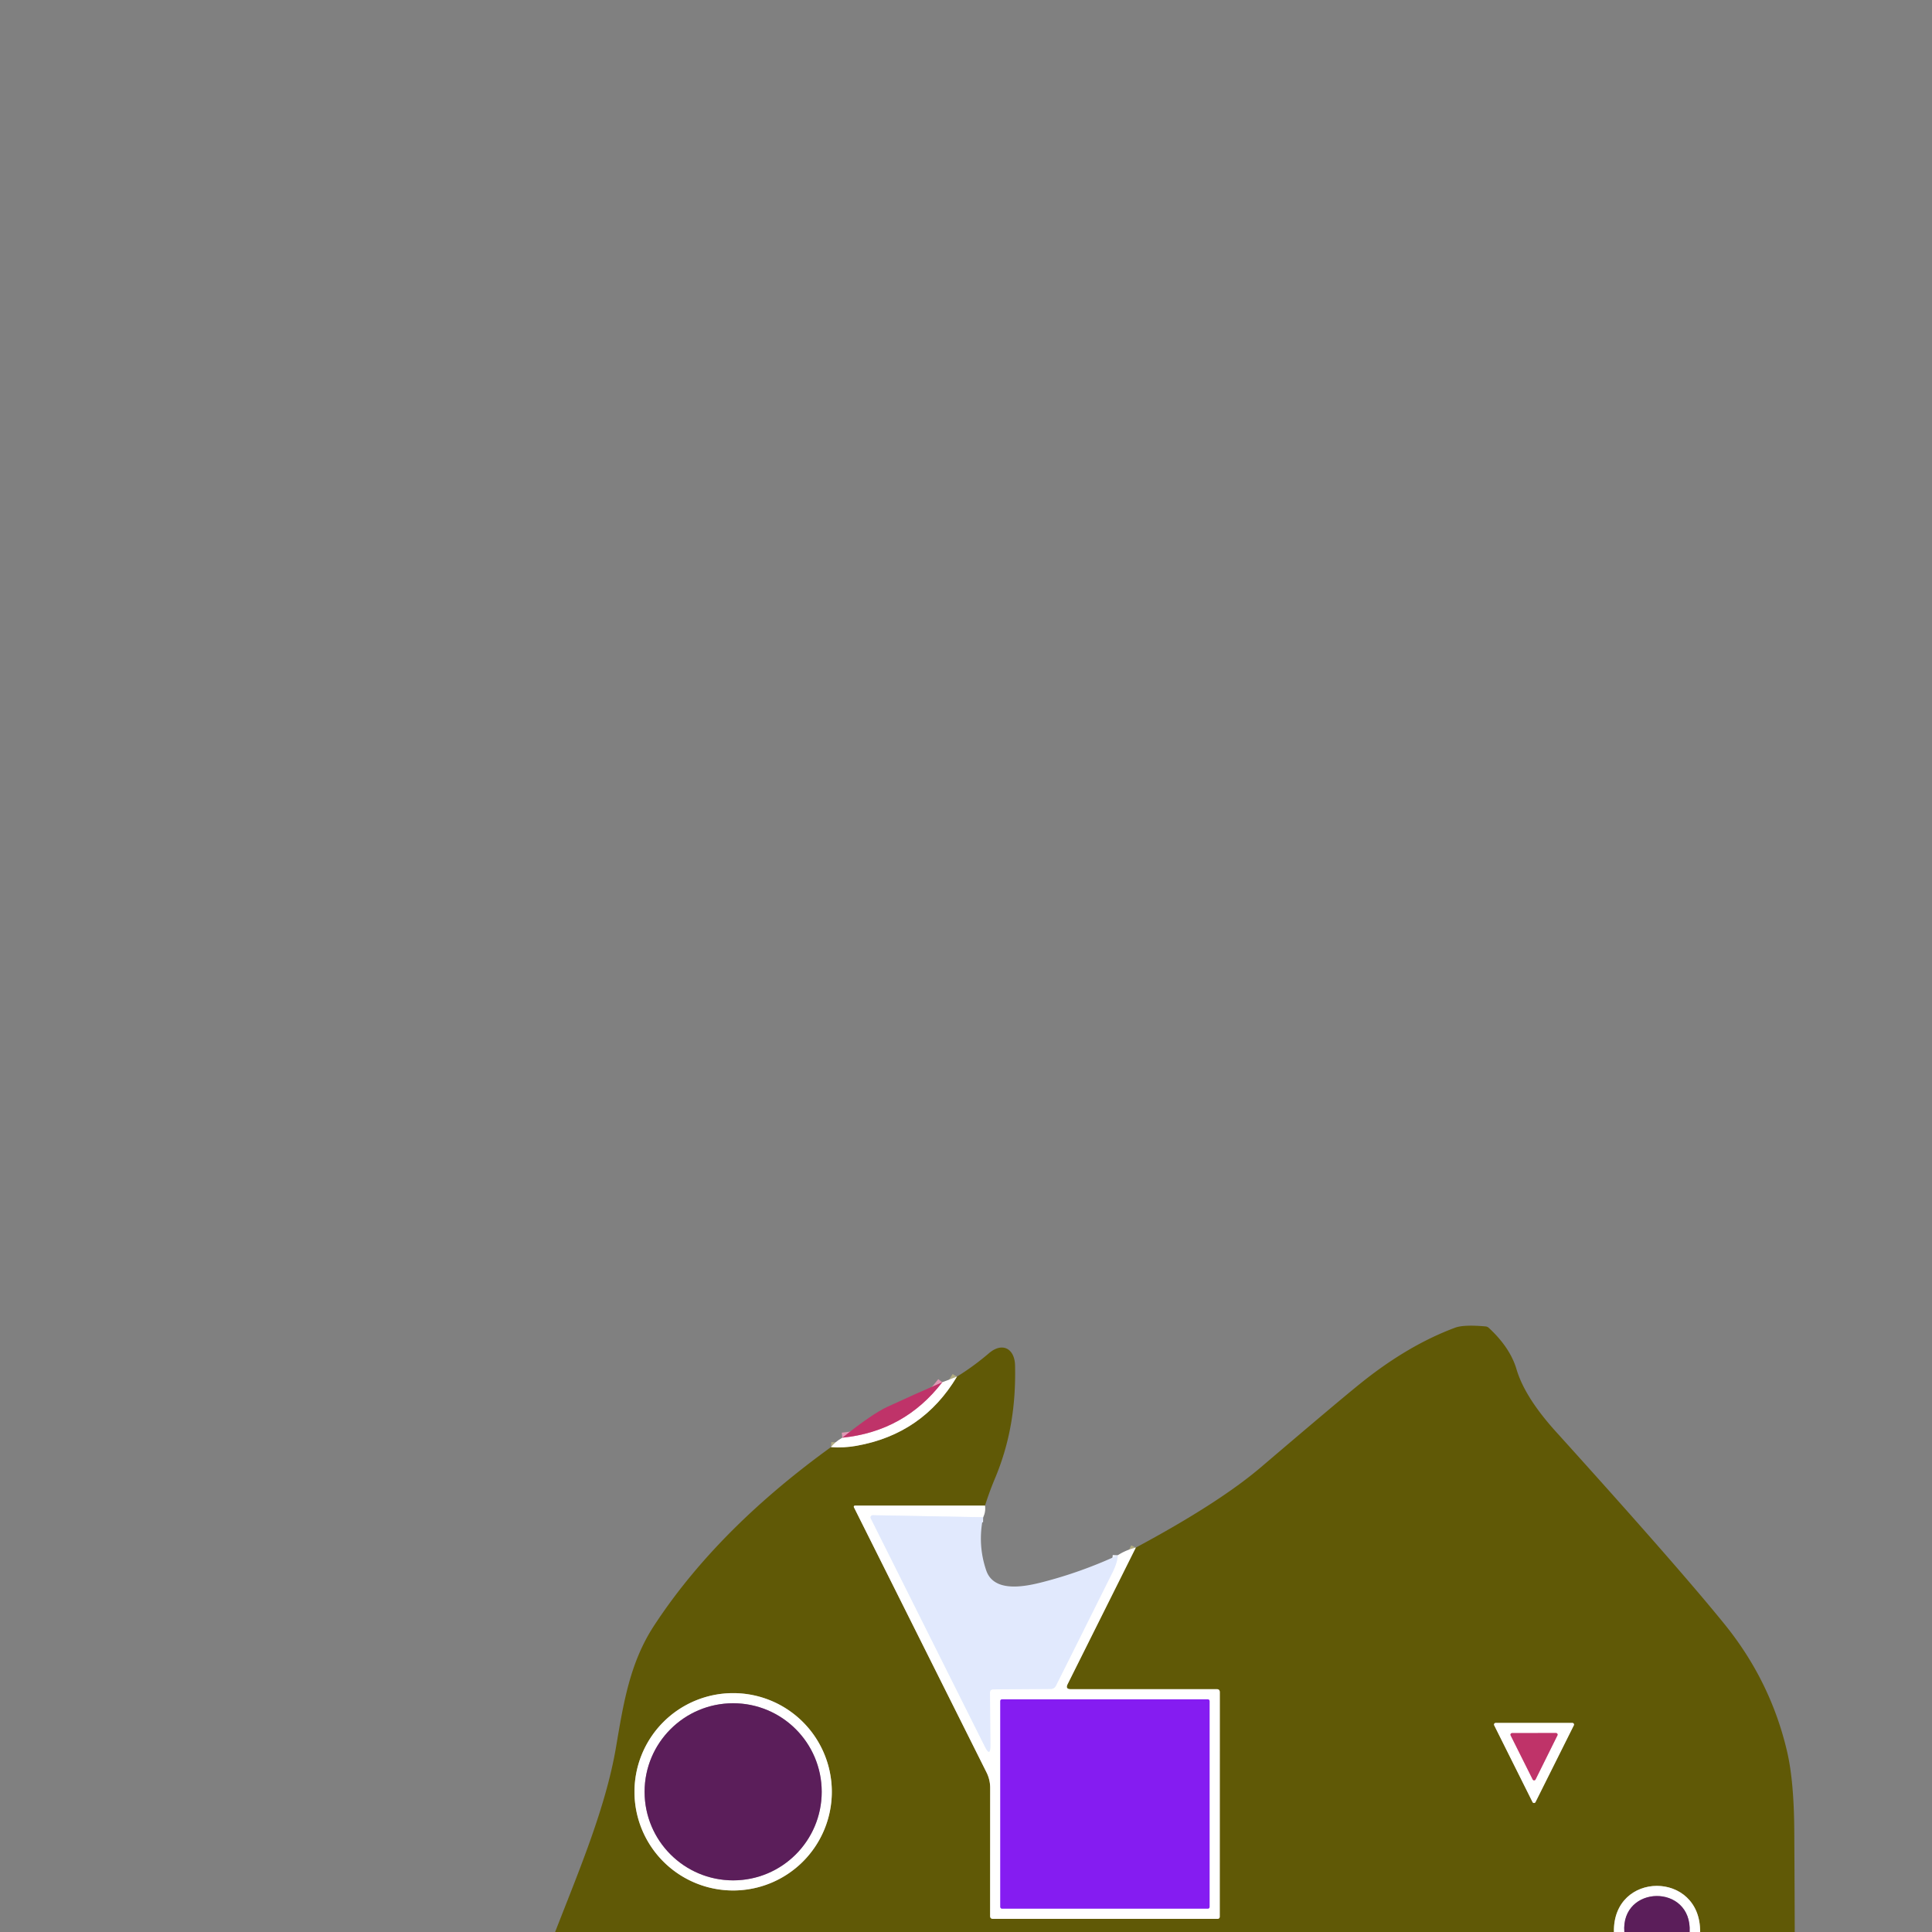 <svg xmlns="http://www.w3.org/2000/svg" viewBox="0 0 382 382"><rect x="0" y="0" width="382" height="382" fill="#808080" stroke="none"/><g fill="none" stroke-width="2"><path stroke="#b0ac83" d="M336.15 382c.14-12.19-17.29-12.12-17.04 0M164.3 286.13q2.49.19 5.07-.27 13.05-2.32 19.84-13.67M194.76 297.7h-25.72a.22.22 0 0 0-.2.32l26.22 52.43a6.8 6.8 0 0 1 .72 3.05l-.01 25.34q0 .56.57.56h44.42a.41.41 0 0 0 .41-.41l.01-44.4q0-.6-.59-.6h-28.88q-1.11 0-.62-.99l13.48-27M164.47 354.28a19.51 19.51 0 0 0-19.51-19.51 19.51 19.51 0 0 0-19.51 19.51 19.51 19.51 0 0 0 19.51 19.51 19.51 19.51 0 0 0 19.51-19.51M311.18 341.14a.33.33 0 0 0-.29-.48h-15.16a.33.33 0 0 0-.29.48l7.57 15.16a.33.33 0 0 0 .6 0l7.57-15.16" vector-effect="non-scaling-stroke"/><path stroke="#df99b4" d="M166.54 284.27q12.29-1.25 19.77-10.97" vector-effect="non-scaling-stroke"/><path stroke="#f0f4fe" d="m194.39 299.99-21.83-.4a.44.43 77 0 0-.39.63l22.54 45.08q1.13 2.27 1.11-.27l-.08-10.34q0-.66.66-.66l11.39-.09a1.09 1.09 0 0 0 .98-.61q5.52-11.04 11.17-22.38 1-2 1.07-3.44" vector-effect="non-scaling-stroke"/><path stroke="#c28ef8" d="M239.16 336.33a.33.33 0 0 0-.33-.33h-40.72a.33.33 0 0 0-.33.33v40.72a.33.33 0 0 0 .33.33h40.72a.33.33 0 0 0 .33-.33v-40.72" vector-effect="non-scaling-stroke"/><path stroke="#ad8fad" d="M162.47 354.28a17.51 17.51 0 0 0-17.51-17.51 17.51 17.51 0 0 0-17.51 17.51 17.51 17.51 0 0 0 17.51 17.51 17.51 17.51 0 0 0 17.51-17.51" vector-effect="non-scaling-stroke"/><path stroke="#df99b4" d="M307.94 343.12a.32.32 0 0 0-.28-.46l-8.69.01a.32.32 0 0 0-.28.46l4.35 8.7a.32.32 0 0 0 .58 0l4.32-8.71" vector-effect="non-scaling-stroke"/><path stroke="#ad8fad" d="M334.08 382c.5-9.63-13.64-9.34-12.91 0" vector-effect="non-scaling-stroke"/></g><path fill="#605906" d="M354.86 382h-18.71c.14-12.19-17.29-12.12-17.04 0H109.76c4.7-12.08 10.01-24.61 12.03-36.49 1.47-8.61 2.7-16.71 7.55-24.11 9.12-13.93 21.54-25.57 34.96-35.27q2.49.19 5.07-.27 13.05-2.32 19.84-13.67 3.23-1.98 6.31-4.61c2.72-2.33 5.11-.87 5.18 2.39.18 8.14-1.02 15.33-4 22.42q-1.11 2.65-1.94 5.31h-25.72a.22.22 0 0 0-.2.32l26.22 52.43a6.8 6.8 0 0 1 .72 3.05l-.01 25.34q0 .56.57.56h44.42a.41.41 0 0 0 .41-.41l.01-44.4q0-.6-.59-.6h-28.88q-1.11 0-.62-.99l13.48-27q16.44-8.82 24.76-15.91 15.48-13.2 19.68-16.57 9.37-7.54 18.71-11.01 1.71-.63 5.99-.25.38.03.66.29 4.22 3.91 5.48 8.19 1.63 5.51 7.76 12.3 24.29 26.87 33.41 38.15 9.12 11.27 12.35 25.23 1.35 5.84 1.4 15.8.06 9.89.09 19.78m-190.39-27.72a19.51 19.51 0 0 0-19.51-19.51 19.51 19.51 0 0 0-19.51 19.51 19.51 19.51 0 0 0 19.51 19.51 19.51 19.51 0 0 0 19.51-19.51m146.71-13.14a.33.33 0 0 0-.29-.48h-15.16a.33.33 0 0 0-.29.48l7.57 15.16a.33.33 0 0 0 .6 0z"/><path fill="#fff" d="M189.21 272.19q-6.79 11.35-19.84 13.67-2.58.46-5.07.27.82-1.06 2.24-1.86 12.29-1.25 19.77-10.97z"/><path fill="#bf3369" d="M186.31 273.3q-7.48 9.72-19.77 10.97 5.93-4.73 8.89-6.1 5.46-2.52 10.88-4.87"/><path fill="#fff" d="M194.76 297.7q.16 1.29-.37 2.29l-21.83-.4a.44.43 77 0 0-.39.63l22.54 45.08q1.13 2.27 1.11-.27l-.08-10.34q0-.66.66-.66l11.39-.09a1.09 1.09 0 0 0 .98-.61q5.52-11.04 11.17-22.38 1-2 1.07-3.44 1.57-1.03 3.56-1.51l-13.48 27q-.49.99.62.99h28.88q.59 0 .59.6l-.01 44.4a.41.41 0 0 1-.41.41h-44.42q-.57 0-.57-.56l.01-25.34a6.8 6.8 0 0 0-.72-3.05l-26.22-52.43a.22.22 0 0 1 .2-.32zm44.4 38.63a.33.33 0 0 0-.33-.33h-40.72a.33.33 0 0 0-.33.33v40.72a.33.33 0 0 0 .33.33h40.72a.33.33 0 0 0 .33-.33z"/><path fill="#e1e9fd" d="M194.39 299.99q-1.13 5.44.61 10.52c1.54 4.52 7.83 3.17 11.29 2.27q7.53-1.95 14.72-5.27-.07 1.44-1.07 3.44-5.65 11.34-11.17 22.38a1.09 1.09 0 0 1-.98.61l-11.39.09q-.66 0-.66.66l.08 10.34q.02 2.54-1.11.27l-22.54-45.08a.44.43 77 0 1 .39-.63z"/><path fill="#fff" d="M164.47 354.28a19.51 19.51 0 0 1-19.51 19.51 19.51 19.51 0 0 1-19.51-19.51 19.51 19.51 0 0 1 19.51-19.51 19.51 19.51 0 0 1 19.51 19.51m-2 0a17.51 17.51 0 0 0-17.51-17.51 17.51 17.51 0 0 0-17.51 17.51 17.51 17.51 0 0 0 17.51 17.51 17.51 17.51 0 0 0 17.51-17.51"/><rect width="41.38" height="41.38" x="197.78" y="336" fill="#851cf1" rx=".33"/><circle cx="144.96" cy="354.28" r="17.51" fill="#5b1e5a"/><path fill="#fff" d="m311.18 341.14-7.57 15.16a.33.33 0 0 1-.6 0l-7.57-15.16a.33.33 0 0 1 .29-.48h15.16a.33.33 0 0 1 .29.48m-3.24 1.98a.32.32 0 0 0-.28-.46l-8.69.01a.32.32 0 0 0-.28.46l4.35 8.7a.32.32 0 0 0 .58 0z"/><path fill="#bf3369" d="m307.94 343.12-4.32 8.71a.32.32 0 0 1-.58 0l-4.35-8.7a.32.32 0 0 1 .28-.46l8.69-.01a.32.32 0 0 1 .28.46"/><path fill="#fff" d="M336.15 382h-2.07c.5-9.63-13.64-9.34-12.91 0h-2.06c-.25-12.12 17.18-12.19 17.04 0"/><path fill="#5b1e5a" d="M334.08 382h-12.91c-.73-9.34 13.41-9.63 12.91 0"/></svg>